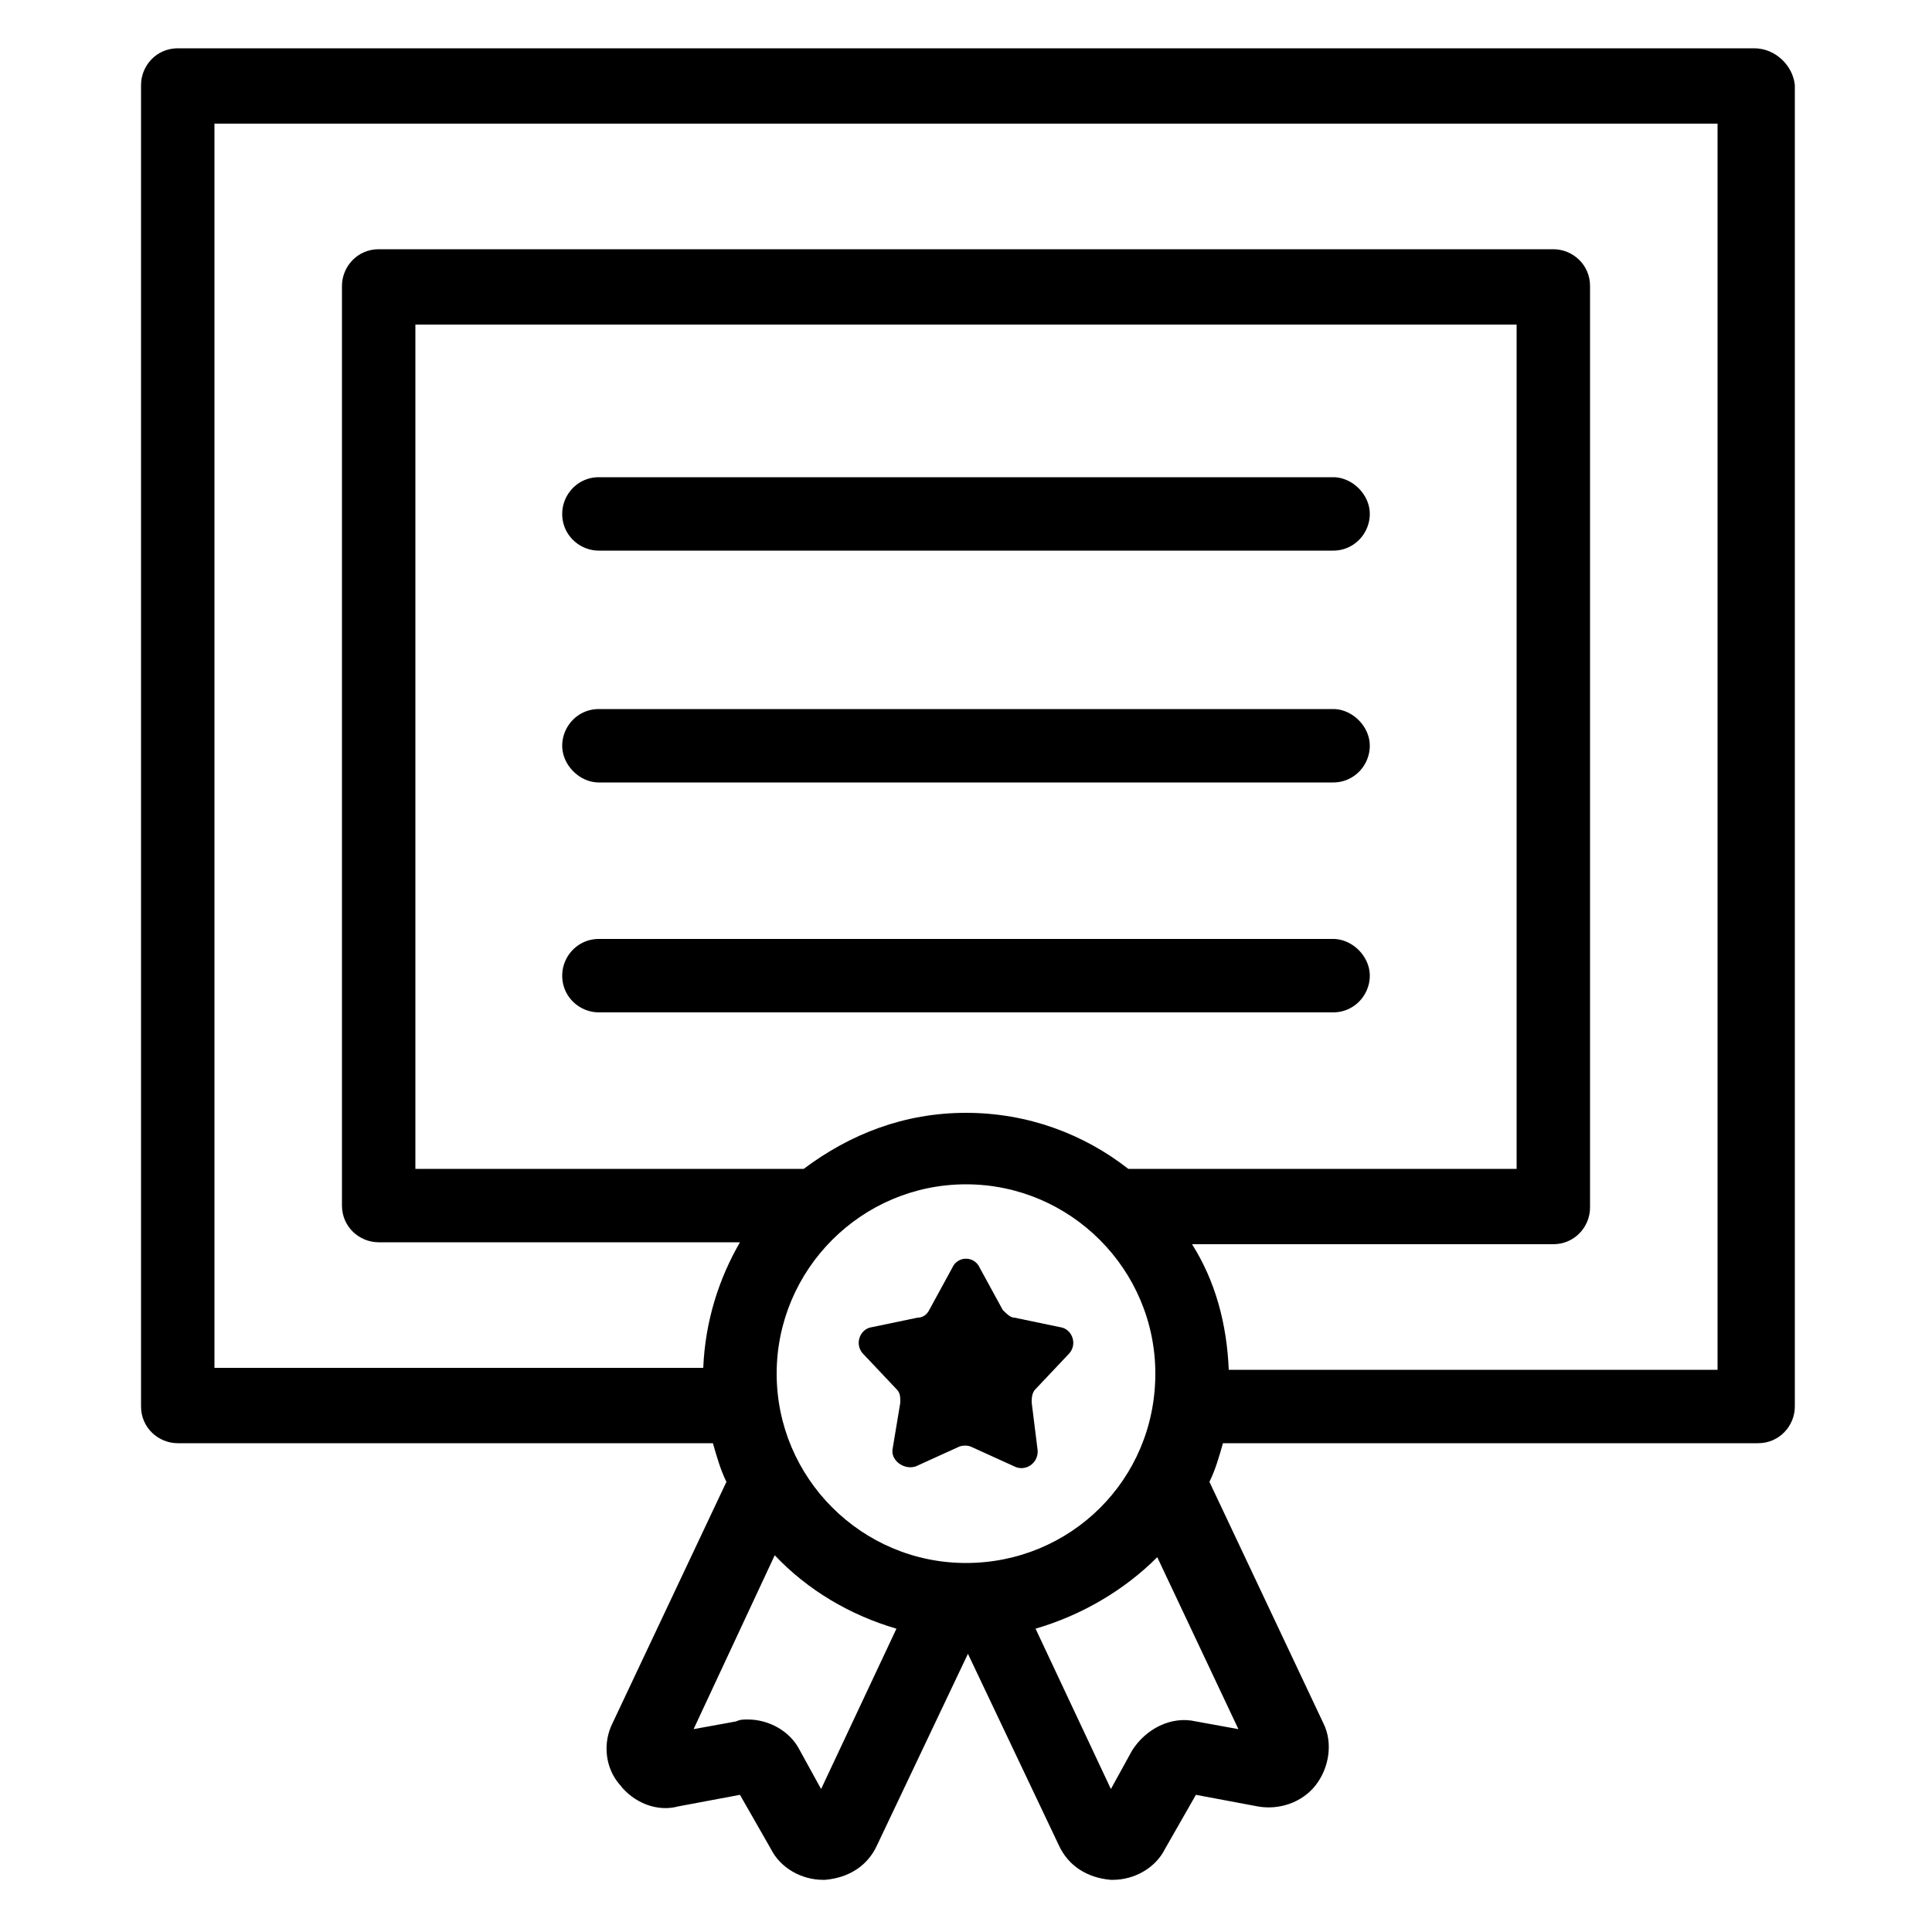 <svg height="300" width="300" xmlns="http://www.w3.org/2000/svg" viewBox="0 0 100 100">
  <switch>
    <g>
      <path d="M90.8 2.5H9.2c-1.1 0-1.9.9-1.9 1.9v68.4c0 1.1.9 1.9 1.9 1.9h27.7c.2.7.4 1.4.7 2l-5.9 12.5c-.5 1-.4 2.3.4 3.2.7.9 1.9 1.4 3 1.1l3.2-.6 1.6 2.8c.5 1 1.6 1.6 2.7 1.6h.1c1.2-.1 2.2-.7 2.7-1.8l4.7-9.9 4.7 9.9c.5 1.1 1.5 1.7 2.7 1.8h.1c1.1 0 2.2-.6 2.7-1.6l1.6-2.8 3.2.6c1.1.2 2.3-.2 3-1.1.7-.9.9-2.2.4-3.2l-5.9-12.5c.3-.6.5-1.3.7-2H91c1.1 0 1.9-.9 1.9-1.9V4.4c-.1-1-1-1.9-2.1-1.9zM50 80.9c-5.4 0-9.8-4.4-9.8-9.8s4.4-9.8 9.8-9.8 9.8 4.4 9.8 9.8c0 5.5-4.4 9.8-9.8 9.8zm8.4-20.4c-2.3-1.8-5.2-2.9-8.4-2.9s-6 1.1-8.4 2.9H21.5V16.8h57v43.7H58.4zM42.5 92.6l-1.1-2c-.5-1-1.6-1.6-2.7-1.6-.2 0-.4 0-.6.1l-2.2.4 4.2-9c1.7 1.8 3.9 3.1 6.3 3.8l-3.9 8.3zm21.6-3.1l-2.2-.4c-1.3-.3-2.6.4-3.3 1.5l-1.1 2-3.9-8.3c2.4-.7 4.6-2 6.3-3.7l4.2 8.9zm24.8-18.6H63.6c-.1-2.4-.7-4.6-1.9-6.5h18.7c1.1 0 1.9-.9 1.9-1.9V14.8c0-1.1-.9-1.9-1.9-1.9H19.6c-1.1 0-1.9.9-1.9 1.9v47.6c0 1.1.9 1.9 1.9 1.9h18.7c-1.1 1.9-1.8 4.1-1.9 6.5H11.1V6.4h77.8v64.5z"/>
      <path d="M69 24.7H31c-1.1 0-1.9.9-1.9 1.9 0 1.1.9 1.9 1.9 1.9h38c1.1 0 1.9-.9 1.9-1.9 0-1-.9-1.9-1.9-1.9zM69 36.7H31c-1.1 0-1.9.9-1.9 1.9s.9 1.9 1.9 1.9h38c1.1 0 1.9-.9 1.9-1.9s-.9-1.9-1.9-1.9zM69 48.6H31c-1.1 0-1.9.9-1.9 1.9 0 1.1.9 1.9 1.9 1.9h38c1.1 0 1.9-.9 1.9-1.9 0-1-.9-1.9-1.9-1.9zM54.9 68.7l-2.4-.5c-.2 0-.4-.2-.6-.4l-1.2-2.2a.77.77 0 00-1.4 0l-1.2 2.2c-.1.2-.3.4-.6.4l-2.4.5c-.6.1-.9.9-.4 1.4l1.7 1.8c.2.2.2.4.2.7l-.4 2.4c-.1.6.6 1.1 1.2.9l2.2-1c.2-.1.5-.1.7 0l2.2 1c.6.3 1.3-.2 1.2-.9l-.3-2.4c0-.2 0-.5.2-.7l1.7-1.8c.5-.5.2-1.3-.4-1.4z"/>
    </g>
  </switch>
</svg>
